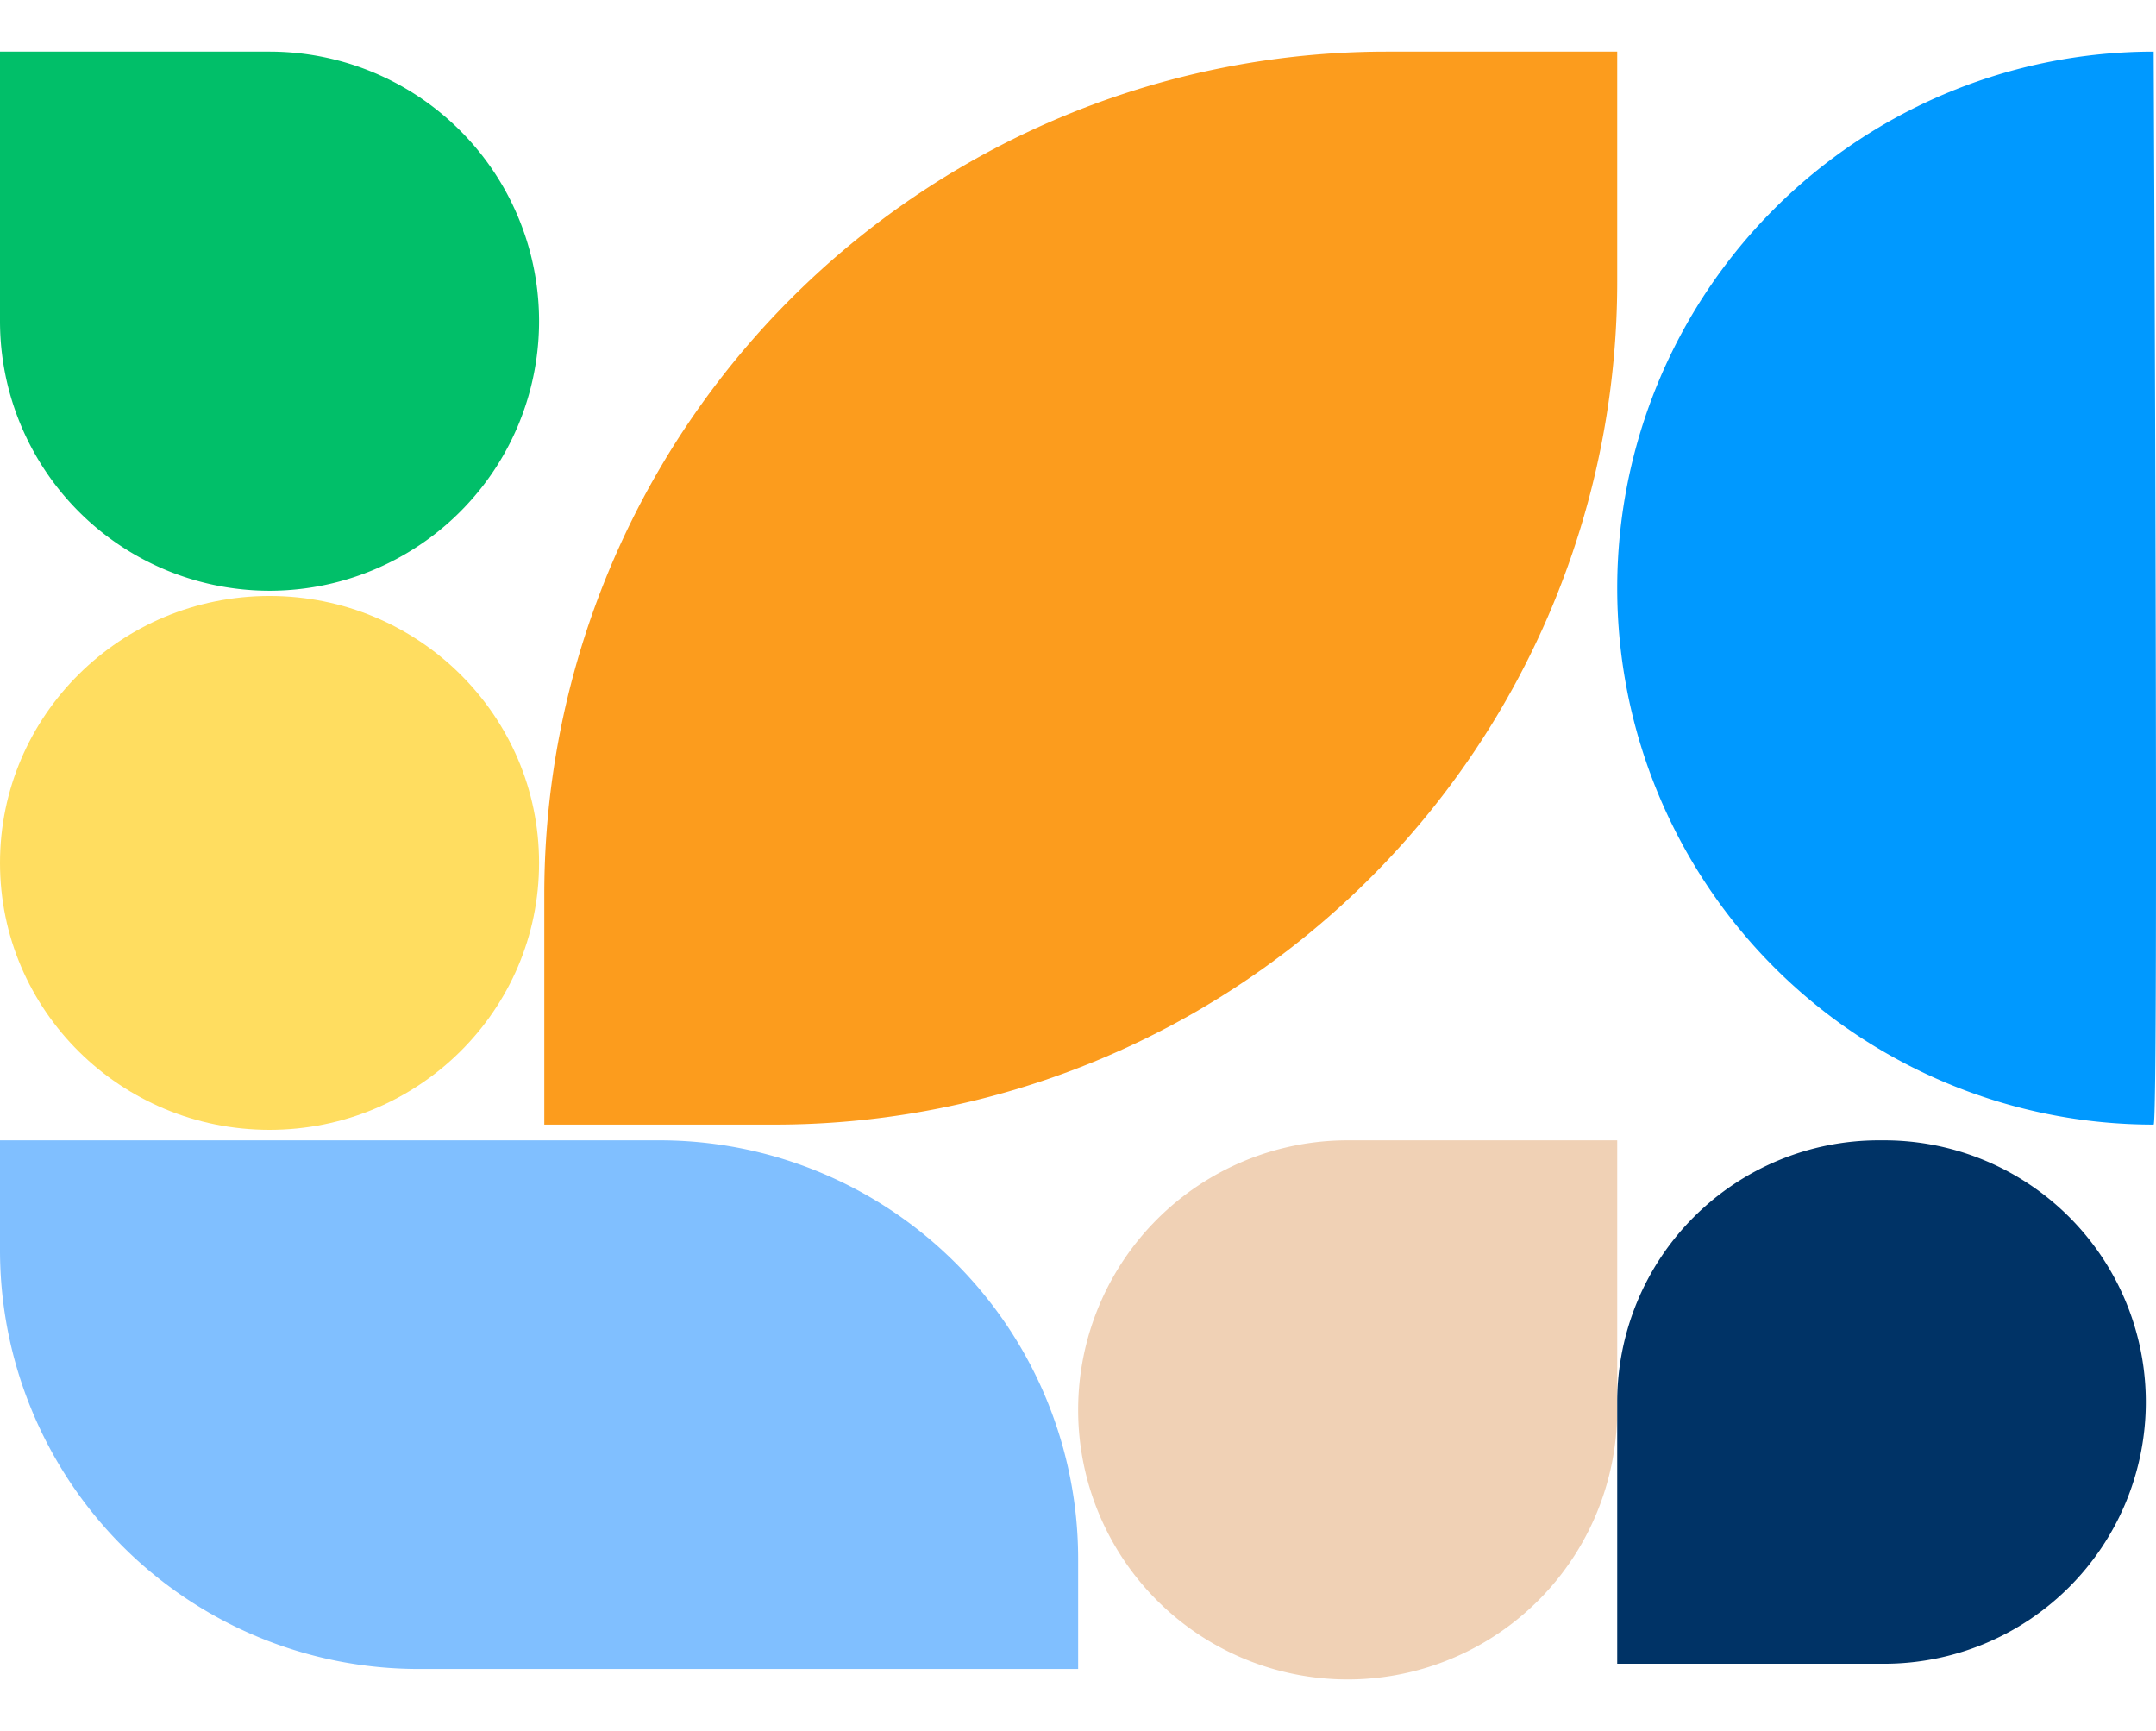 <svg xmlns="http://www.w3.org/2000/svg" width="511.945" height="411" viewBox="0 0 411.945 311">
  <g id="Group_46459" data-name="Group 46459" transform="translate(-962.146 -6328.622)">
    <ellipse id="Ellipse_161" data-name="Ellipse 161" cx="51.5" cy="51" rx="51.5" ry="51" transform="translate(962.146 6432.622)" fill="#ffdd60"/>
    <path id="Path_84822" data-name="Path 84822" d="M102.5,0c0,1,1,204,0,205a102.5,102.5,0,0,1,0-205Z" transform="translate(1271.146 6328.622)" fill="#09f"/>
    <path id="Rectangle_21399" data-name="Rectangle 21399" d="M0,0H51.5A51.5,51.5,0,0,1,103,51.5v0A51.5,51.5,0,0,1,51.5,103h0A51.5,51.5,0,0,1,0,51.5V0A0,0,0,0,1,0,0Z" transform="translate(962.146 6328.622)" fill="#01bf69"/>
    <path id="Rectangle_21402" data-name="Rectangle 21402" d="M51.5,0H103a0,0,0,0,1,0,0V51.5A51.5,51.5,0,0,1,51.5,103h0A51.5,51.5,0,0,1,0,51.5v0A51.5,51.5,0,0,1,51.5,0Z" transform="translate(1168.146 6536.622)" fill="#f0d1b5"/>
    <path id="Rectangle_21403" data-name="Rectangle 21403" d="M50,0h1a50,50,0,0,1,50,50v0a50,50,0,0,1-50,50H0a0,0,0,0,1,0,0V50A50,50,0,0,1,50,0Z" transform="translate(1271.146 6536.622)" fill="#036"/>
    <path id="Rectangle_21400" data-name="Rectangle 21400" d="M161,0h44a0,0,0,0,1,0,0V44A161,161,0,0,1,44,205H0a0,0,0,0,1,0,0V161A161,161,0,0,1,161,0Z" transform="translate(1066.146 6328.622)" fill="#fc9c1d"/>
    <path id="Rectangle_21401" data-name="Rectangle 21401" d="M0,0H126a80,80,0,0,1,80,80v21a0,0,0,0,1,0,0H80A80,80,0,0,1,0,21V0A0,0,0,0,1,0,0Z" transform="translate(962.146 6536.622)" fill="#80bfff"/>
  </g>
</svg>
